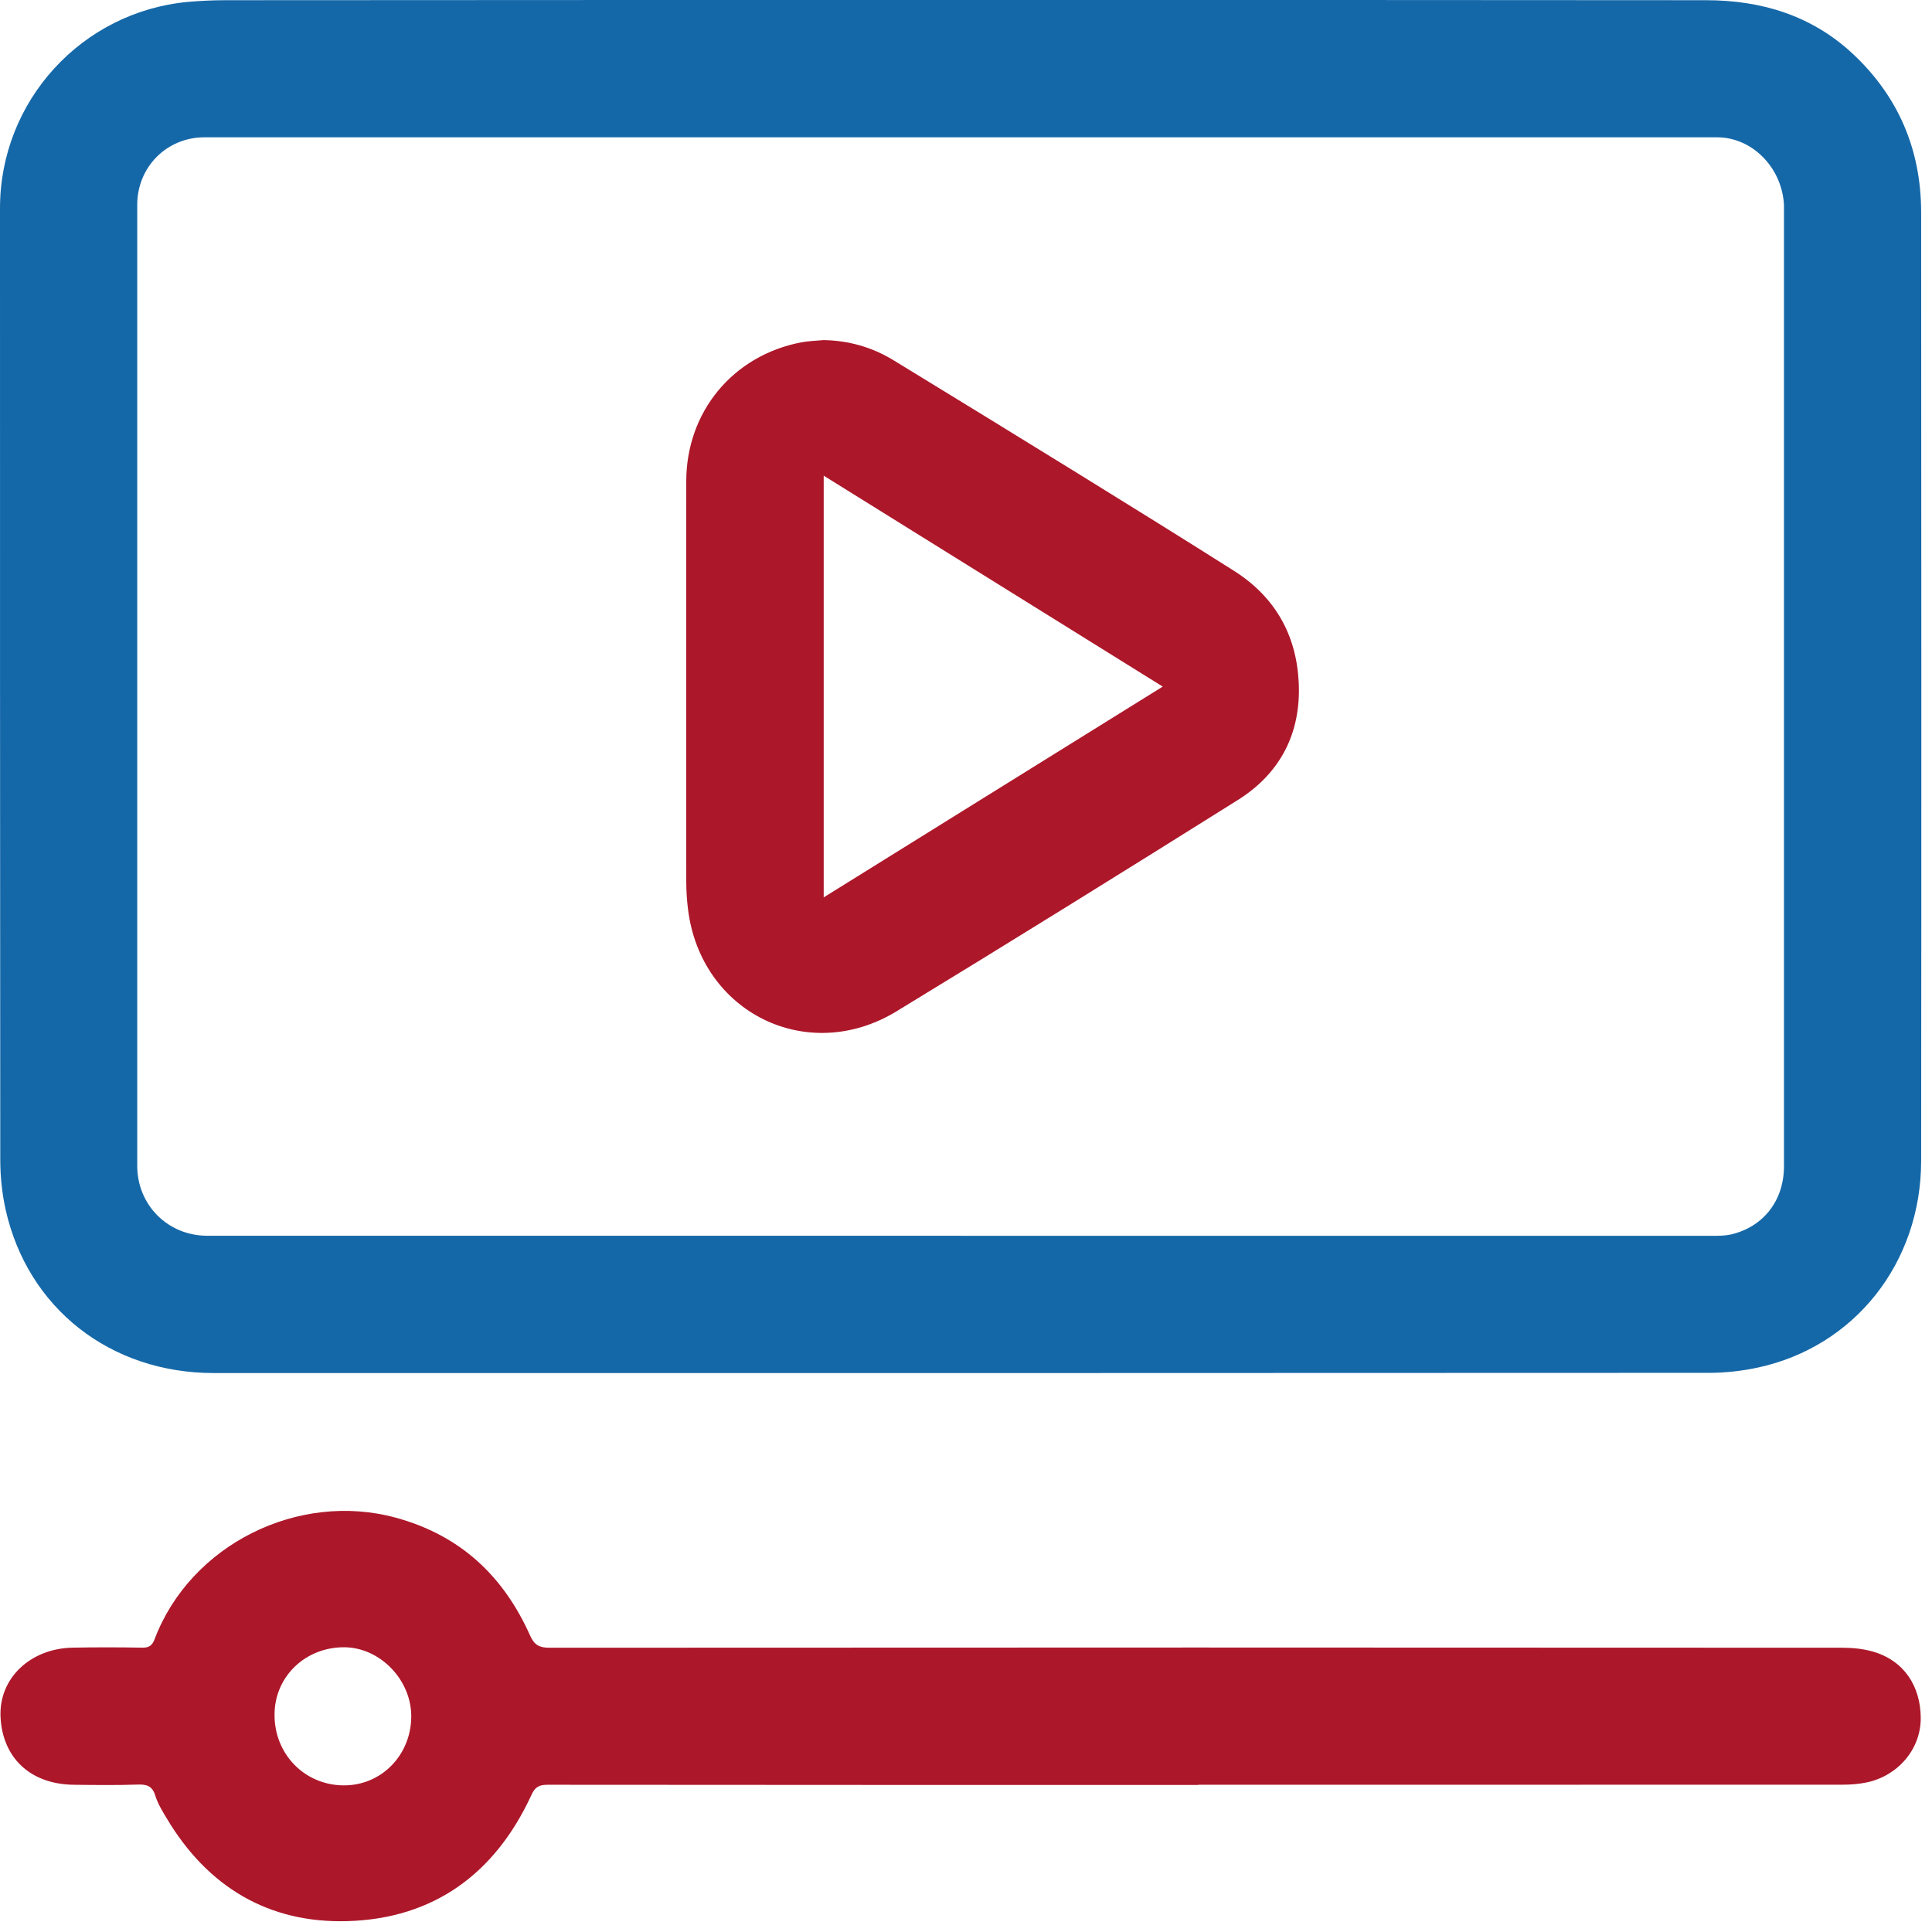 <svg width="29" height="29" viewBox="0 0 29 29" fill="none" xmlns="http://www.w3.org/2000/svg">
<path d="M14.409 -3.72784e-05C18.142 -3.72784e-05 21.875 -0.001 25.607 0.003C26.433 0.003 27.187 0.229 27.805 0.802C28.493 1.442 28.835 2.244 28.837 3.18C28.84 7.929 28.842 12.679 28.837 17.428C28.835 18.958 27.837 20.214 26.389 20.527C26.15 20.579 25.901 20.606 25.655 20.607C18.172 20.611 10.691 20.611 3.209 20.61C1.656 20.61 0.415 19.638 0.084 18.155C0.03 17.91 0.004 17.656 0.004 17.405C0 12.644 0 7.884 0 3.125C0 1.517 1.226 0.175 2.825 0.028C3.011 0.012 3.199 0.003 3.387 0.003C7.06 -3.72785e-05 10.734 -3.72784e-05 14.409 -3.72784e-05ZM14.424 18.55C18.184 18.55 21.944 18.55 25.704 18.55C25.795 18.55 25.888 18.55 25.976 18.531C26.468 18.42 26.778 18.021 26.778 17.506C26.778 12.729 26.778 7.953 26.778 3.175C26.778 3.143 26.778 3.111 26.778 3.078C26.75 2.517 26.302 2.061 25.774 2.061C18.205 2.061 10.637 2.061 3.068 2.061C2.503 2.061 2.06 2.507 2.06 3.074C2.06 7.883 2.06 12.692 2.06 17.5C2.06 18.09 2.523 18.549 3.11 18.549C6.881 18.549 10.652 18.549 14.423 18.549L14.424 18.55Z" fill="#1568A8"/>
<path d="M17.987 26.793C14.732 26.793 11.475 26.793 8.22 26.79C8.091 26.79 8.03 26.823 7.974 26.949C7.431 28.125 6.51 28.799 5.215 28.837C4.029 28.871 3.116 28.322 2.503 27.295C2.437 27.186 2.368 27.073 2.33 26.951C2.286 26.808 2.205 26.783 2.071 26.787C1.749 26.798 1.427 26.794 1.106 26.79C0.432 26.781 0.034 26.362 0.008 25.77C-0.018 25.188 0.459 24.744 1.089 24.732C1.438 24.725 1.786 24.726 2.135 24.732C2.236 24.733 2.284 24.702 2.321 24.604C2.859 23.184 4.48 22.381 5.944 22.782C6.912 23.047 7.558 23.657 7.958 24.552C8.021 24.694 8.098 24.733 8.245 24.733C14.713 24.729 21.181 24.729 27.65 24.733C27.803 24.733 27.962 24.748 28.11 24.79C28.582 24.925 28.826 25.311 28.831 25.779C28.837 26.252 28.491 26.654 28.024 26.754C27.905 26.779 27.78 26.789 27.657 26.789C24.435 26.79 21.211 26.79 17.988 26.79L17.987 26.793ZM5.154 26.799C5.716 26.805 6.164 26.355 6.173 25.778C6.182 25.224 5.712 24.732 5.172 24.726C4.587 24.721 4.124 25.163 4.121 25.732C4.115 26.326 4.569 26.794 5.154 26.799Z" fill="#AD172A"/>
<path d="M12.359 5.105C12.739 5.111 13.091 5.211 13.413 5.408C14.336 5.972 15.259 6.538 16.18 7.107C16.964 7.592 17.747 8.077 18.525 8.57C19.135 8.957 19.459 9.525 19.494 10.241C19.532 10.998 19.222 11.606 18.581 12.008C16.878 13.076 15.172 14.136 13.456 15.181C12.119 15.994 10.517 15.199 10.327 13.646C10.31 13.508 10.301 13.368 10.301 13.23C10.3 11.229 10.299 9.227 10.301 7.226C10.301 6.181 11.001 5.336 12.026 5.139C12.136 5.118 12.249 5.116 12.361 5.105H12.359ZM12.364 13.47C14.076 12.406 15.757 11.359 17.453 10.306C15.751 9.247 14.066 8.199 12.364 7.14V13.472V13.47Z" fill="#AD172A"/>
</svg>
